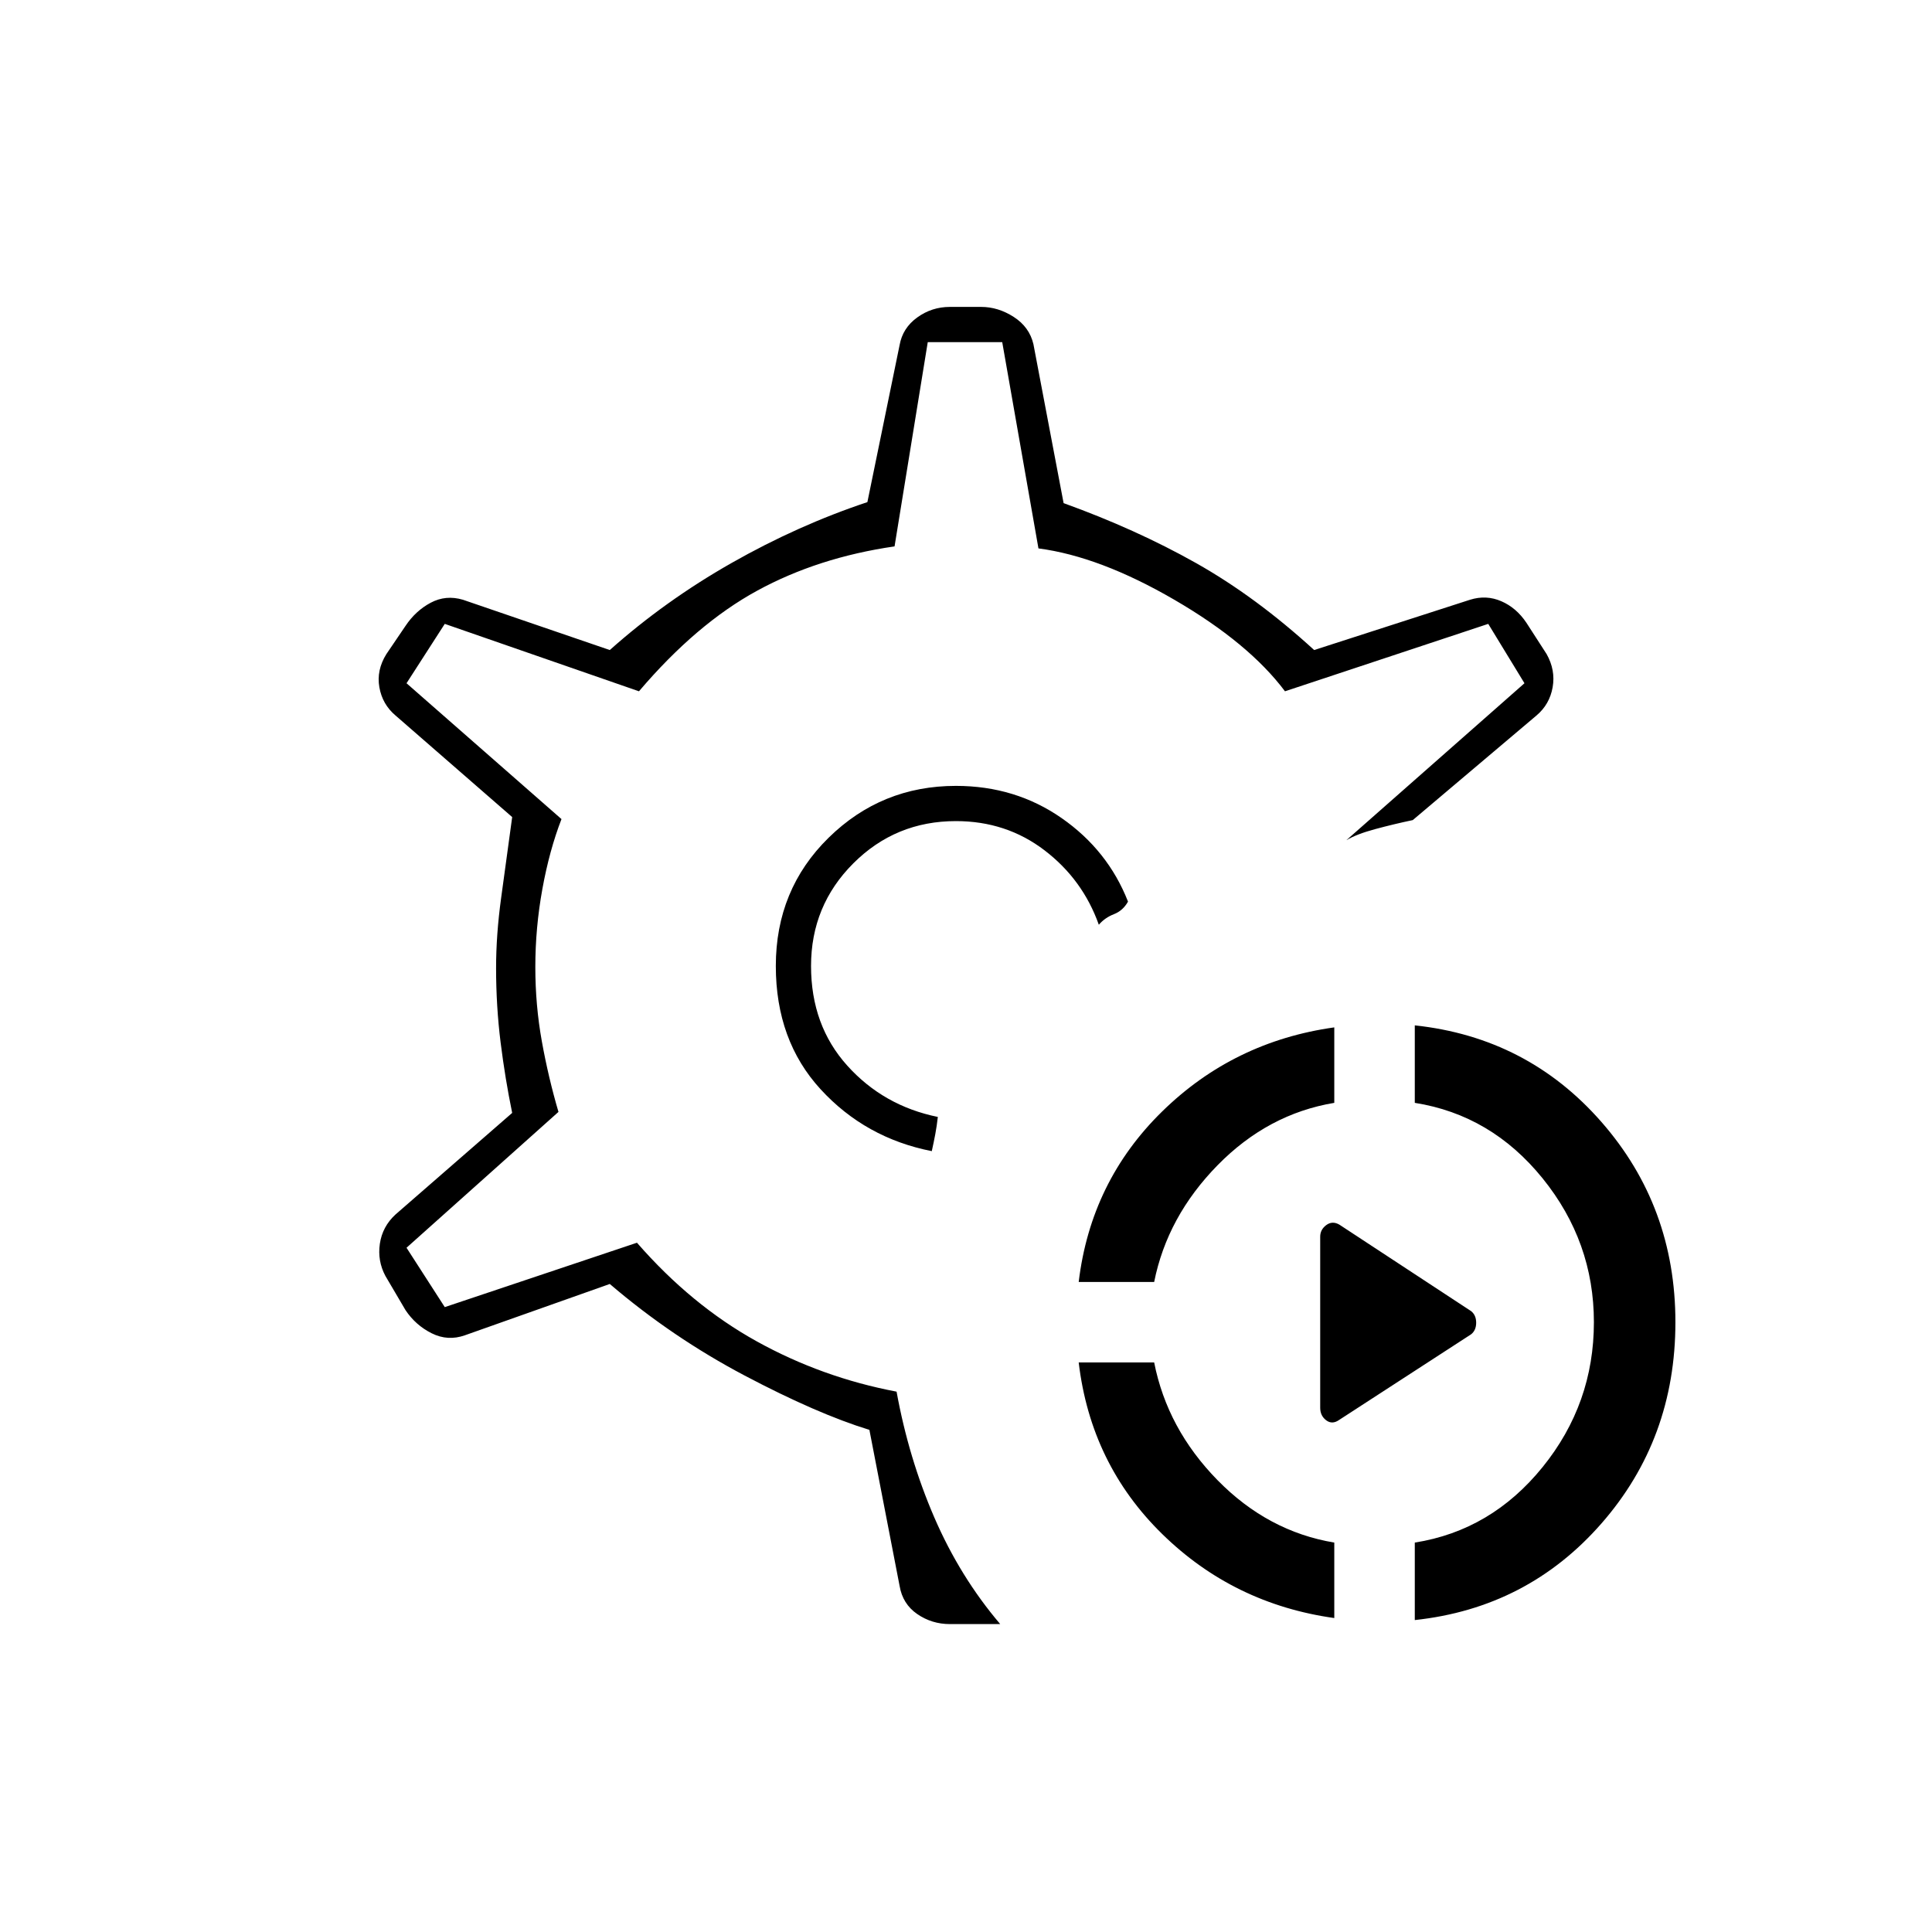 <svg xmlns="http://www.w3.org/2000/svg" height="20" viewBox="0 -960 960 960" width="20"><path d="M663-156q-50-7-85.5-41.75T536-283h37.5q6.5 33 31.5 58.5t58 31v37.5Zm40 1v-38.5q38-6 63.5-37.5t25.5-72q0-40-25.5-71.5T703-412v-38.5q56 6 92.75 48T832.5-303q0 58-36.75 100T703-155ZM536-323q6-50 41.5-84.75T663-449.5v37.5q-33 5.5-58 31t-31.5 58H536Zm195 26-65.5 42.5q-3.5 2.5-6.5.25t-3-6.25v-85q0-3.5 3-5.75t6.5-.25l65.5 43q2.5 2 2.5 5.75T731-297ZM480-480Zm17 327h-25q-9 0-16.25-5T447-172l-15-77.5q-26-8-62-27T303-322l-72 25.5q-8.5 3-16.5-1t-13-11.5l-10-17q-4-7.5-2.75-16t7.75-14.5l58-50.5q-3.5-17-5.75-35t-2.25-37q0-16.5 2.5-34.75t5.5-40.25l-58-50.5q-6.5-5.5-8-14T192-635l9.5-14q5-7.5 12.5-11.5t16-1.5l73 25q27.5-24.5 60.5-43.25T431-710.5l16-78q1.5-8.5 8.75-13.75T472-807.5h15.5q8.5 0 16.25 5t9.75 13.5l15 79q36 13 65.75 29.75T653-637l77.5-25q8-2.5 15.5.75t12.5 10.75l10 15.5q4.5 8 3 16.5t-8 14l-61.5 52q-9.5 2-18.75 4.5T669-542.5l88.5-78-18-29.5-101 33.5q-18-24-55-45.5T516-687.5L498-790h-37l-16.5 101.5q-38 5.5-68.25 22t-58.75 50L221-650l-19 29.5 77 67.5q-6 15.5-9.5 34.75T266-479.5q0 19 3.25 37t8.25 35L202-340l19 29.5 95.5-32q27 31 59.5 49t69.5 25q6 33 18.75 62.5T497-153Zm-34-235q1-4.5 1.75-8.5T466-405q-27-5.5-45-25.5T403-480q0-30 21-51t51-21q25 0 44 14.5t27 37q3-3.5 7.5-5.25t7-6.25q-10-25.5-33-41.5t-52.5-16q-37 0-63.25 25.75T385.5-480q0 37 22.25 61.25T463-388Z"/></svg>